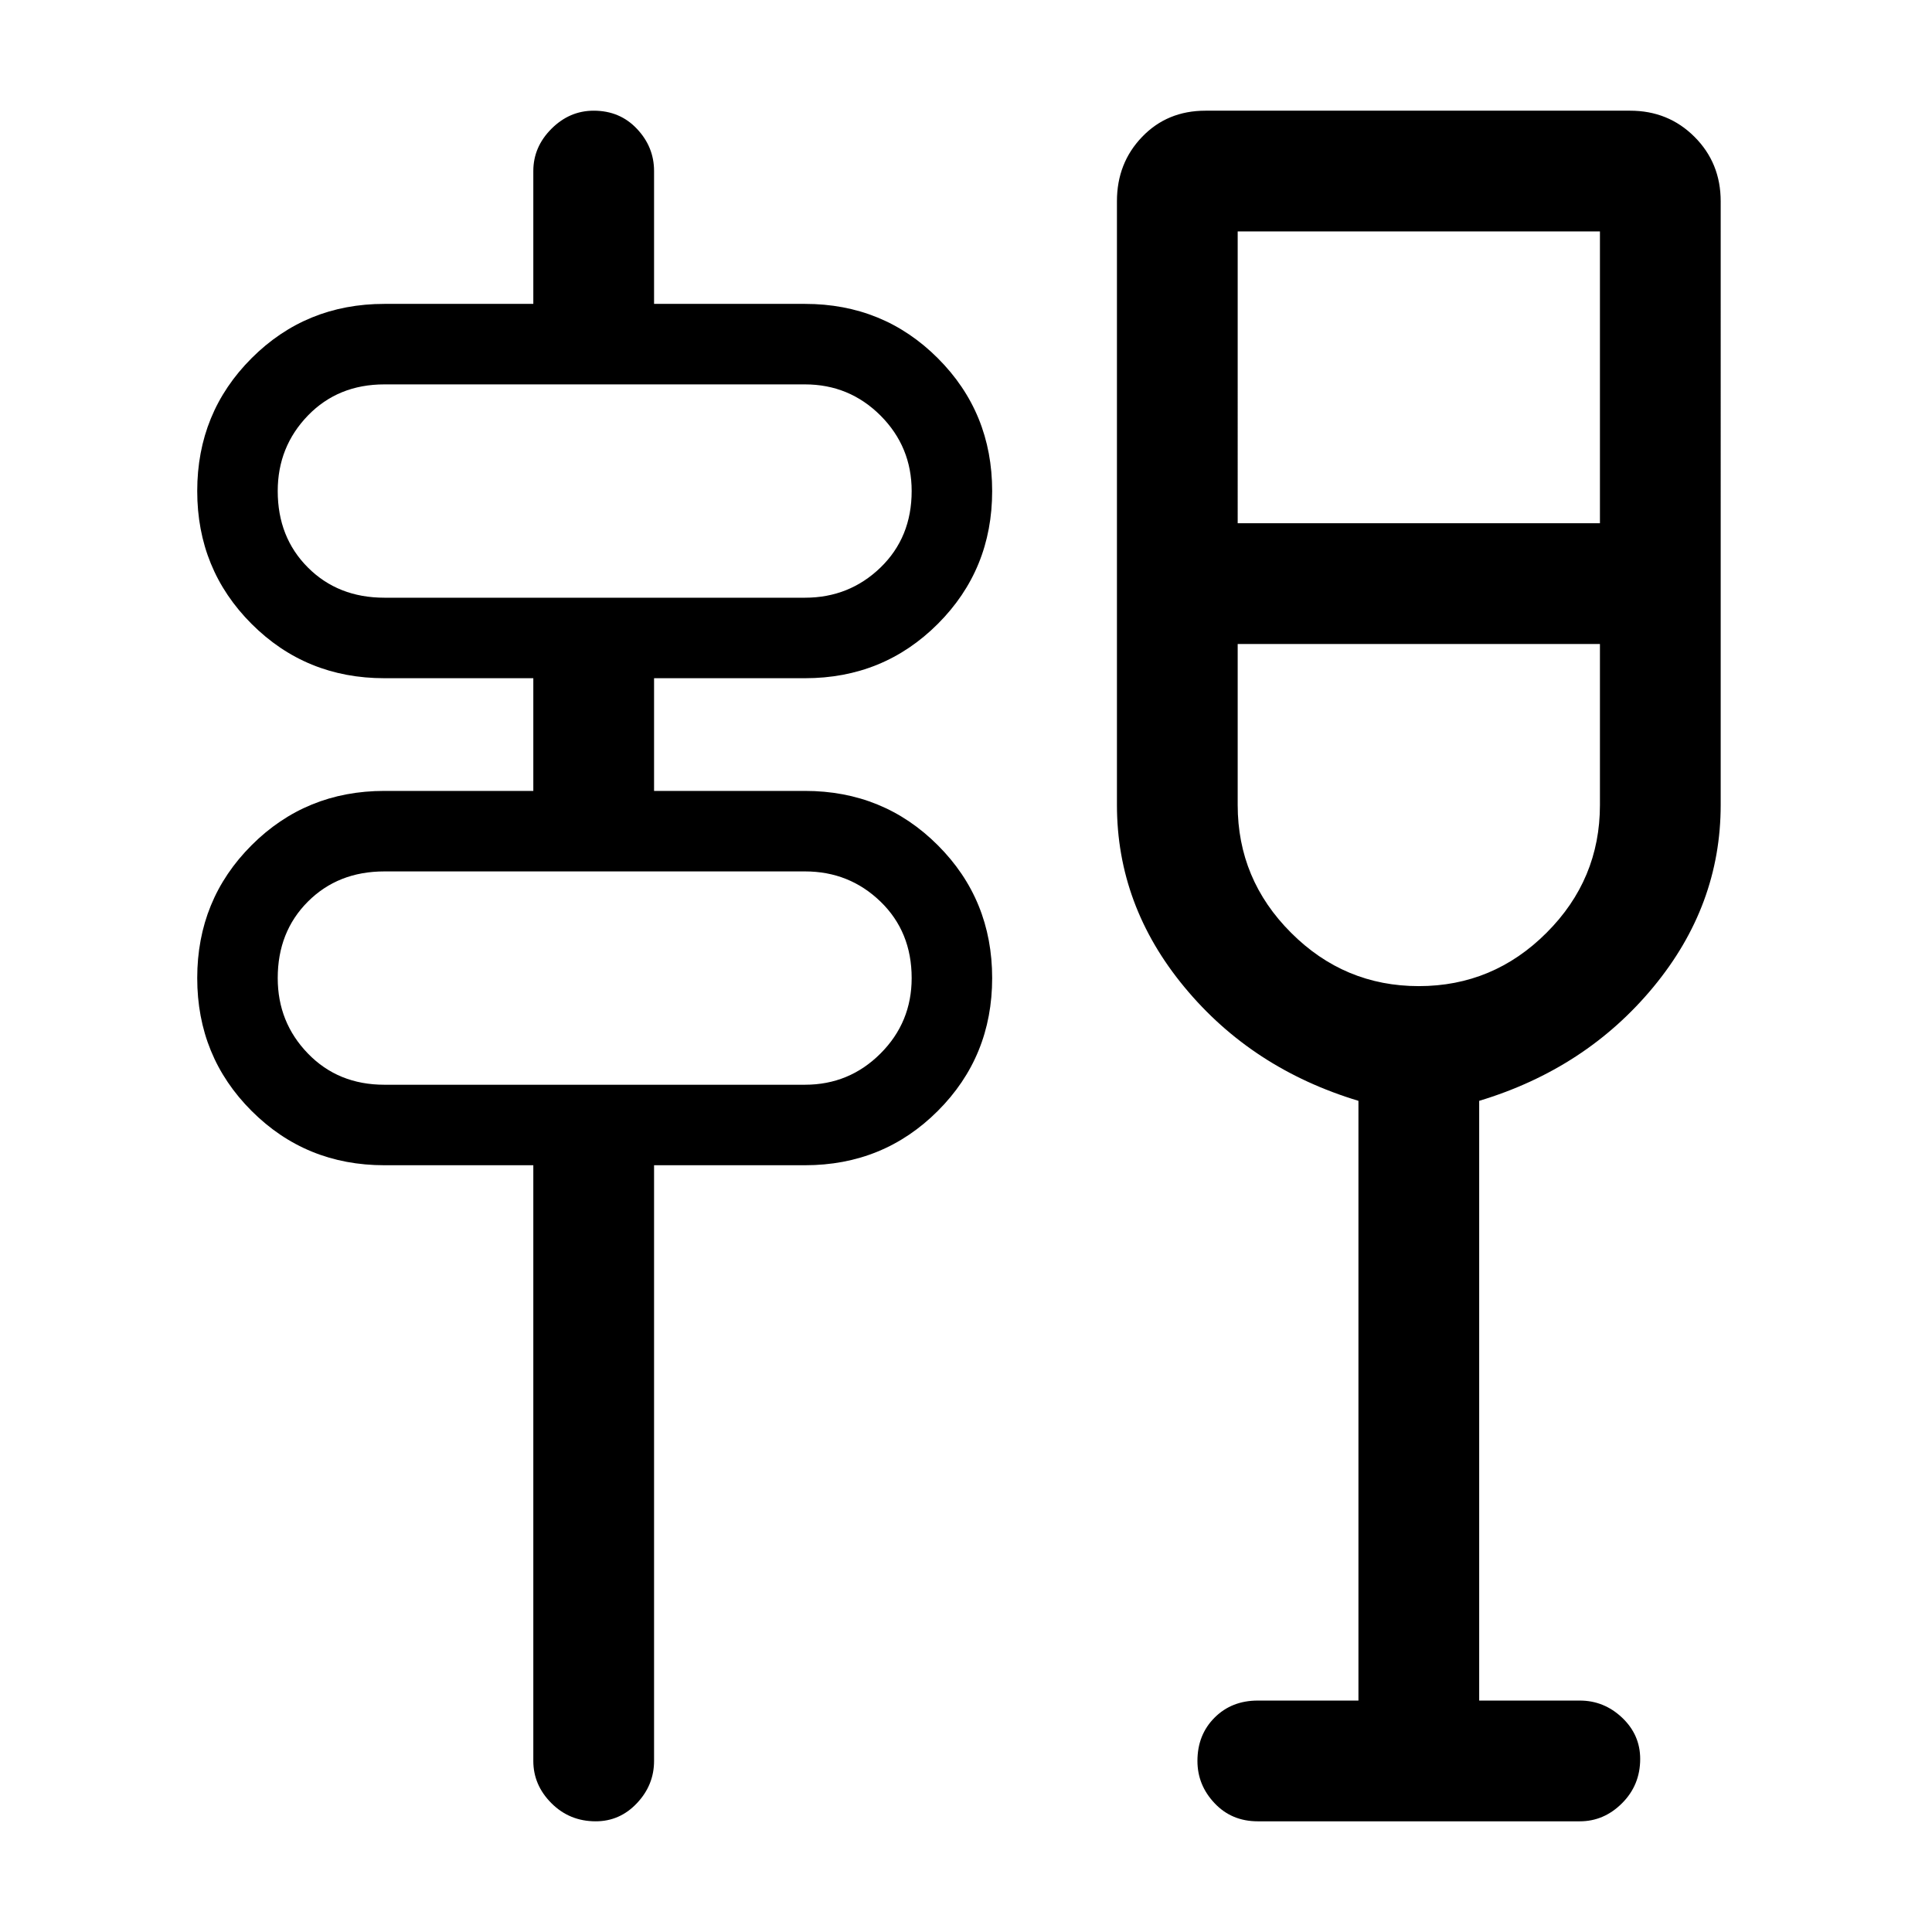 <svg xmlns="http://www.w3.org/2000/svg" height="24" width="24"><path d="M6.625 21.875v-7.4h-1.85q-.975 0-1.65-.675-.675-.675-.675-1.65 0-.975.675-1.65.675-.675 1.65-.675h1.85v-1.4h-1.85q-.975 0-1.65-.675-.675-.675-.675-1.65 0-.975.675-1.65.675-.675 1.65-.675h1.85v-1.65q0-.3.225-.525.225-.225.525-.225.325 0 .537.225.213.225.213.525v1.65H10q.975 0 1.65.675.675.675.675 1.65 0 .975-.675 1.65-.675.675-1.65.675H8.125v1.4H10q.975 0 1.65.675.675.675.675 1.65 0 .975-.675 1.65-.675.675-1.65.675H8.125v7.4q0 .3-.213.525-.212.225-.512.225-.325 0-.55-.225-.225-.225-.225-.525Zm-1.85-8.4H10q.55 0 .938-.388.387-.387.387-.937 0-.575-.387-.95-.388-.375-.938-.375H4.775q-.575 0-.95.375t-.375.95q0 .55.375.937.375.388.95.388Zm0-6.05H10q.55 0 .938-.375.387-.375.387-.95 0-.55-.387-.938-.388-.387-.938-.387H4.775q-.575 0-.95.387-.375.388-.375.938 0 .575.375.95t.95.375Zm12.1 13.7v-7.45q-1.325-.4-2.162-1.413-.838-1.012-.838-2.262V2.5q0-.475.313-.8.312-.325.787-.325h5.275q.475 0 .8.325.325.325.325.8V10q0 1.25-.837 2.262-.838 1.013-2.163 1.413v7.45h1.25q.3 0 .525.212.225.213.225.513 0 .325-.225.55-.225.225-.525.225h-4q-.325 0-.537-.225-.213-.225-.213-.525 0-.325.213-.538.212-.212.537-.212Zm.75-8.875q.925 0 1.587-.663.663-.662.663-1.587V8h-4.5v2q0 .925.663 1.587.662.663 1.587.663Zm-2.25-5.75h4.5V2.875h-4.5ZM3.45 13.475V10.825v2.65Zm0-6.05v-2.65 2.65ZM17.625 8Z"/></svg>